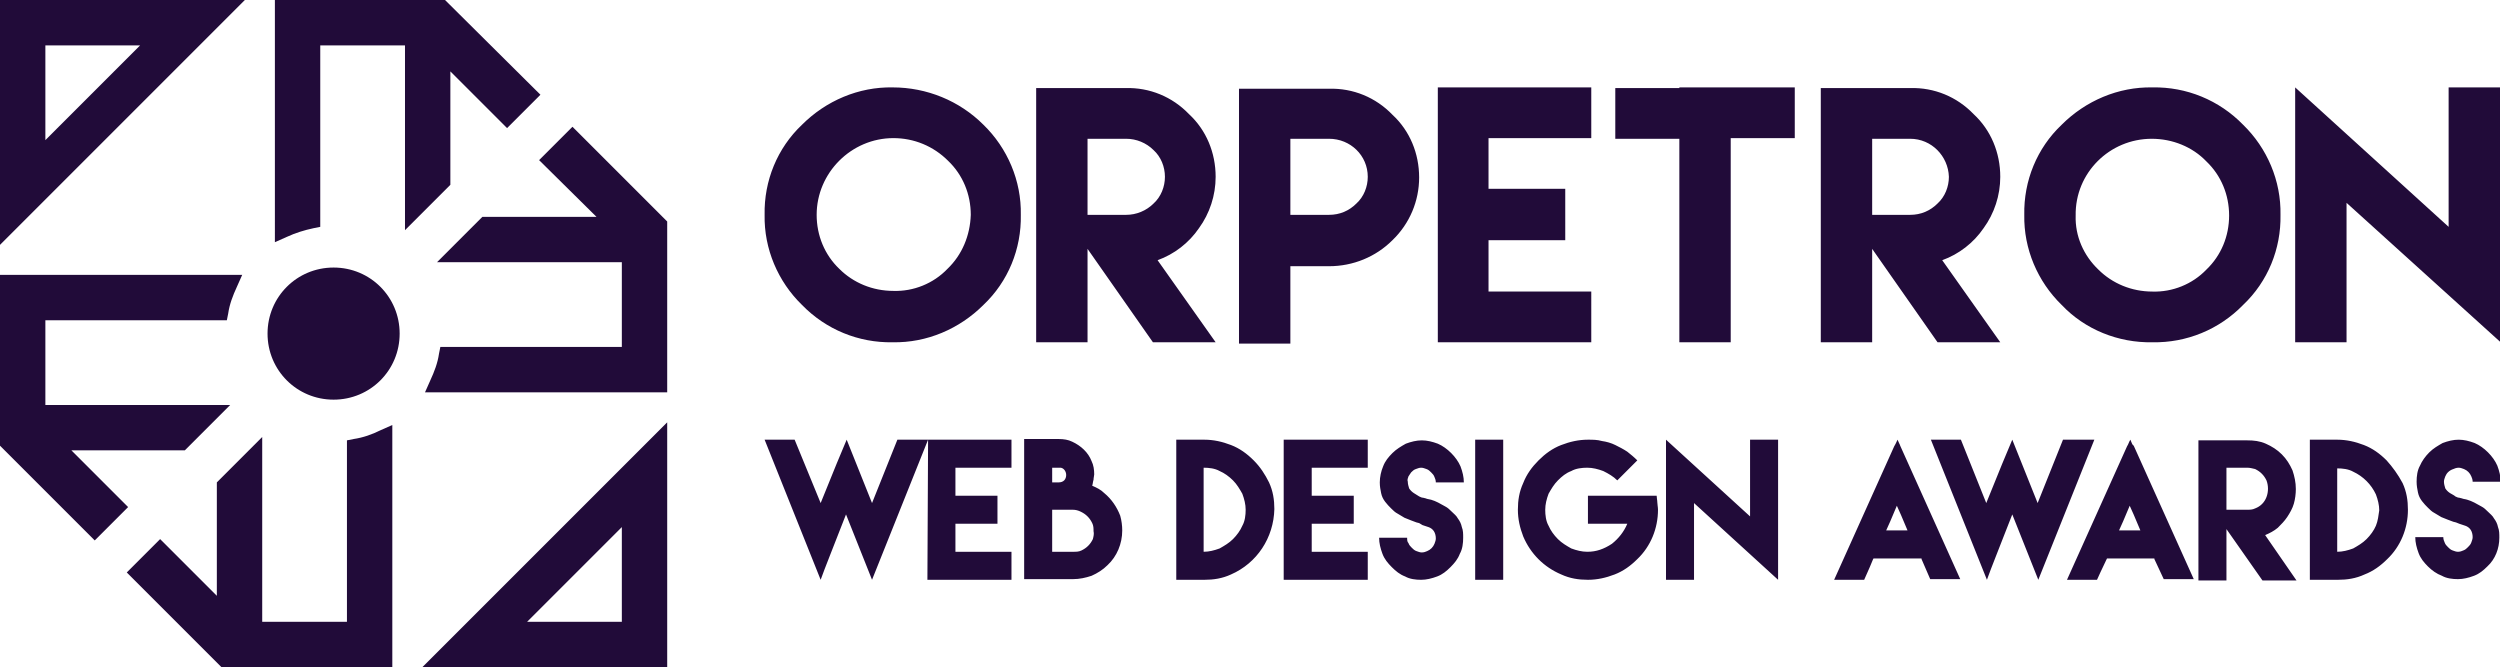 <?xml version="1.0" encoding="utf-8"?>
<!-- Generator: Adobe Illustrator 25.3.0, SVG Export Plug-In . SVG Version: 6.00 Build 0)  -->
<svg version="1.1" id="Logo_x5F_Horizontal" xmlns="http://www.w3.org/2000/svg" xmlns:xlink="http://www.w3.org/1999/xlink"
	 x="0px" y="0px" viewBox="0 0 374.7 100" style="enable-background:new 0 0 374.7 100;" xml:space="preserve">
<style type="text/css">
	.st0{fill:#210B39;}
</style>
<path id="Icon" class="st0" d="M100,100V63.3L63.3,100H100z M93.2,93.2H79L93.2,79V93.2z M0,0v36.7L36.7,0H0z M6.8,6.8H21L6.8,21
	V6.8z M60.7,34.5V6.8H48V34l-1,0.2c-1.4,0.3-2.7,0.7-4,1.3l-1.8,0.8V0h25.5L81,14.2l-5,5l-8.5-8.5v17L60.7,34.5z M100,33.2v25.6
	H63.7l0.8-1.8c0.6-1.3,1.1-2.6,1.3-4L66,52h27.2V39.3H65.5l6.8-6.8h17.1L80.8,24l5-5L100,33.2z M57,64.5l1.8-0.8V100H33.2L19,85.8
	l5-5l8.5,8.5v-17l6.8-6.8v27.7H52V66l1-0.2C54.4,65.6,55.8,65.1,57,64.5z M19.2,76l-5,5L0,66.8V41.2h36.3L35.5,43
	c-0.6,1.3-1.1,2.6-1.3,4L34,48H6.8v12.7h27.7l-6.8,6.8H10.7L19.2,76z M59.9,50c0,5.5-4.4,9.9-9.9,9.9c-5.5,0-9.9-4.4-9.9-9.9
	c0-5.5,4.4-9.9,9.9-9.9l0,0C55.5,40.1,59.9,44.5,59.9,50z"/>
<path id="Text" class="st0" d="M173.5,39c2.5-0.9,4.7-2.6,6.2-4.8c1.6-2.2,2.5-4.9,2.5-7.7c0-3.6-1.4-7-4-9.4
	c-2.5-2.6-5.9-4-9.5-3.9h-13.4v13.3v24.8h7.7v-14l9.8,14h9.4L173.5,39z M168.8,32.2H163v-5.7v-5.7h5.8c1.5,0,3,0.6,4.1,1.7
	c1.1,1,1.7,2.5,1.7,4c0,1.5-0.6,3-1.7,4C171.8,31.6,170.3,32.2,168.8,32.2z M193.4,51.3V39.9h5.8c3.6,0,7-1.4,9.5-3.9
	c2.6-2.5,4-5.9,4-9.4c0-3.6-1.4-7-4-9.4c-2.5-2.6-5.9-4-9.5-3.9h-13.5v13.4v24.8h0H193.4z M193.4,26.5v-5.7h5.8
	c3.2,0,5.8,2.5,5.8,5.7c0,1.5-0.6,3-1.7,4c-1.1,1.1-2.5,1.7-4.1,1.7h-5.8V26.5z M133.8,13.1c-5.1-0.1-10,2-13.6,5.6
	c-3.7,3.5-5.7,8.4-5.6,13.5c-0.1,5.1,2,10,5.6,13.5c3.6,3.7,8.5,5.7,13.6,5.6c5.1,0.1,10-2,13.6-5.6c3.7-3.5,5.7-8.4,5.6-13.5
	c0.1-5.1-2-10-5.6-13.5C143.8,15.1,138.9,13.1,133.8,13.1z M142,40.3c-2.1,2.2-5.1,3.4-8.1,3.3c-3.1,0-6-1.2-8.1-3.3
	c-2.2-2.1-3.4-5-3.4-8.1c0-6.3,5.2-11.5,11.5-11.5c3.1,0,6,1.2,8.2,3.4c2.2,2.1,3.4,5,3.4,8.1C145.4,35.3,144.2,38.2,142,40.3z
	 M322.6,51.3c5.1,0.1,10-1.9,13.6-5.6c3.7-3.5,5.7-8.4,5.6-13.5c0.1-5.1-2-10-5.6-13.5c-3.6-3.7-8.5-5.7-13.6-5.6
	c-5.1-0.1-10,2-13.6,5.6c-3.7,3.5-5.7,8.4-5.6,13.5c-0.1,5.1,2,10,5.6,13.5C312.5,49.4,317.5,51.4,322.6,51.3z M322.5,20.8
	L322.5,20.8c3.1,0,6.1,1.2,8.2,3.4c2.2,2.1,3.4,5,3.4,8.1c0,3.1-1.2,6-3.4,8.1c-2.1,2.2-5.1,3.4-8.1,3.3c-3.1,0-6-1.2-8.1-3.3
	c-2.2-2.1-3.5-5-3.4-8.1C311,25.9,316.2,20.8,322.5,20.8z M238.6,51.3h-23.1V13.1h23v7.6h-15.4v7.6h11.5V36h-11.5v7.7h15.4V51.3z
	 M251.7,13.1H269v7.6h-9.6v30.6h-7.7V20.8h-9.6v-7.6H251.7z M280.6,37.3l9.8,14h9.4L291.1,39c2.5-0.9,4.7-2.6,6.2-4.8
	c1.6-2.2,2.5-4.9,2.5-7.7c0-3.6-1.4-7-4-9.4c-2.5-2.6-5.9-4-9.5-3.9h-13.4v13.3v24.8h0h7.7V37.3z M280.6,32.2v-5.7v-5.7h5.7
	c3.2,0,5.7,2.6,5.8,5.7c0,1.5-0.6,3-1.7,4c-1.1,1.1-2.5,1.7-4.1,1.7L280.6,32.2L280.6,32.2z M374.8,13.1v38.2l-23.1-20.9v20.9H344
	V13.1L367,34V13.1H374.8z M139.1,65.9h12.5v4.2h-8.4v4.2h6.3v4.2h-6.3v4.2h8.4v4.2h-12.6L139.1,65.9c-4.2,10.5-7,17.5-8.4,21
	l-3.9-9.8c-1.9,4.9-3.2,8.1-3.8,9.8c-4.2-10.5-7-17.5-8.4-21h4.5l3.9,9.5c1.9-4.7,3.2-7.9,3.9-9.5l3.8,9.5l3.8-9.5H139.1L139.1,65.9
	z M165.5,73.9c-0.5-0.5-1.1-0.8-1.8-1.1c0.1-0.3,0.1-0.6,0.2-0.9c0-0.3,0.1-0.6,0.1-0.8c0-0.7-0.1-1.4-0.4-2
	c-0.5-1.3-1.6-2.3-2.9-2.9c-0.6-0.3-1.3-0.4-2-0.4h-5.2v21h7.3c1,0,1.9-0.2,2.8-0.5c0.9-0.4,1.7-0.9,2.4-1.6
	c1.4-1.3,2.2-3.2,2.2-5.2c0-0.7-0.1-1.5-0.3-2.2C167.4,76,166.6,74.8,165.5,73.9z M157.7,70.1h1c0.1,0,0.2,0,0.3,0
	c0.5,0.1,0.8,0.6,0.8,1.1c0,0.3-0.1,0.6-0.3,0.8c-0.2,0.2-0.5,0.3-0.8,0.3h-1V70.1z M163.8,80.8c-0.2,0.4-0.4,0.7-0.7,1
	c-0.3,0.3-0.6,0.5-1,0.7c-0.4,0.2-0.8,0.2-1.2,0.2h-3.2v-6.3h3.1c0.4,0,0.8,0.1,1.2,0.3c0.4,0.2,0.7,0.4,1,0.7
	c0.3,0.3,0.5,0.6,0.7,1c0.2,0.4,0.2,0.8,0.2,1.2C164,80,163.9,80.4,163.8,80.8z M187.9,69c-1-1-2.1-1.8-3.4-2.3
	c-1.3-0.5-2.6-0.8-4-0.8l-4.2,0v21h4.2c1.4,0,2.7-0.2,4-0.8c3.9-1.7,6.4-5.5,6.5-9.8c0-1.4-0.2-2.7-0.8-4
	C189.6,71.1,188.9,70,187.9,69z M186.2,78.8c-0.3,0.7-0.8,1.4-1.4,2c-0.6,0.6-1.3,1-2,1.4c-0.8,0.3-1.6,0.5-2.4,0.5V70.1
	c0.8,0,1.7,0.1,2.4,0.5c0.7,0.3,1.4,0.8,2,1.4c0.6,0.6,1,1.3,1.4,2c0.3,0.8,0.5,1.6,0.5,2.4C186.7,77.2,186.6,78.1,186.2,78.8z
	 M192.4,65.9H205v4.2h-8.4v4.2h6.3v4.2h-6.3v4.2h8.4v4.2h-12.6V65.9z M211.1,71.4c-0.1,0.3-0.2,0.5-0.1,0.8c0,0.3,0.1,0.7,0.2,1
	c0.2,0.3,0.4,0.5,0.7,0.7c0.3,0.2,0.5,0.3,0.8,0.5c0.2,0.1,0.4,0.2,0.6,0.2l0.4,0.1c0.2,0.1,0.4,0.1,0.8,0.2c0.7,0.2,1.4,0.6,2.1,1
	c0.4,0.2,0.7,0.5,1,0.8c0.3,0.3,0.7,0.6,0.9,1c0.3,0.4,0.5,0.8,0.6,1.3c0.2,0.5,0.2,1,0.2,1.6c0,0.8-0.1,1.7-0.5,2.4
	c-0.3,0.8-0.8,1.4-1.4,2c-0.6,0.6-1.2,1.1-2,1.4c-0.8,0.3-1.6,0.5-2.4,0.5c-0.8,0-1.7-0.1-2.4-0.5c-0.8-0.3-1.4-0.8-2-1.4
	c-0.6-0.6-1.1-1.2-1.4-2c-0.3-0.8-0.5-1.6-0.5-2.4h4.2c0,0.3,0,0.6,0.2,0.8c0.1,0.3,0.3,0.5,0.5,0.7c0.2,0.2,0.4,0.4,0.7,0.5
	c0.3,0.1,0.5,0.2,0.8,0.2c0.3,0,0.6-0.1,0.8-0.2c0.5-0.2,0.9-0.6,1.1-1.1c0.1-0.3,0.2-0.5,0.2-0.8c0-0.4-0.1-0.8-0.3-1.1
	c-0.2-0.3-0.5-0.5-0.8-0.6l-0.9-0.3l-0.5-0.3l-0.4-0.1l-0.8-0.3c-0.3-0.1-0.7-0.3-1-0.4c-0.3-0.2-0.7-0.4-1-0.6
	c-0.4-0.2-0.7-0.5-1-0.8c-0.3-0.3-0.6-0.6-0.9-1c-0.3-0.4-0.5-0.8-0.6-1.3c-0.1-0.5-0.2-1-0.2-1.6c0-0.8,0.2-1.7,0.5-2.4
	c0.3-0.8,0.8-1.4,1.4-2c0.6-0.6,1.3-1,2-1.4c0.8-0.3,1.6-0.5,2.4-0.5c0.8,0,1.6,0.2,2.4,0.5c0.7,0.3,1.4,0.8,2,1.4
	c0.6,0.6,1.1,1.3,1.4,2c0.3,0.8,0.5,1.6,0.5,2.4h-4.2c0-0.3-0.1-0.6-0.2-0.8c-0.1-0.3-0.3-0.5-0.5-0.7c-0.2-0.2-0.4-0.4-0.7-0.5
	c-0.3-0.1-0.5-0.2-0.8-0.2c-0.3,0-0.5,0.1-0.8,0.2c-0.3,0.1-0.5,0.3-0.7,0.5C211.4,71,211.2,71.2,211.1,71.4z M221.1,65.9h4.2v21
	h-4.2V65.9z M248.4,75.3c0,0.3,0.1,0.7,0.1,1.1c0,2.8-1.1,5.5-3.1,7.4c-1,1-2.1,1.8-3.4,2.3c-1.3,0.5-2.6,0.8-4,0.8
	c-1.4,0-2.7-0.2-4-0.8c-2.6-1.1-4.6-3.1-5.7-5.7c-0.5-1.3-0.8-2.6-0.8-4c0-1.4,0.2-2.7,0.8-4c0.5-1.3,1.3-2.4,2.3-3.4
	c1-1,2.1-1.8,3.4-2.3c1.3-0.5,2.6-0.8,4-0.8c0.7,0,1.4,0,2.1,0.2c0.7,0.1,1.4,0.3,2,0.6c0.6,0.3,1.2,0.6,1.8,1
	c0.5,0.4,1,0.8,1.5,1.3l-3,3c-0.6-0.6-1.3-1-2.1-1.4c-0.8-0.3-1.6-0.5-2.4-0.5c-0.8,0-1.7,0.1-2.4,0.5c-0.8,0.3-1.4,0.8-2,1.4
	c-0.6,0.6-1,1.3-1.4,2c-0.3,0.8-0.5,1.6-0.5,2.4c0,0.8,0.1,1.7,0.5,2.4c0.3,0.7,0.8,1.4,1.4,2c0.6,0.6,1.3,1,2,1.4
	c0.8,0.3,1.6,0.5,2.4,0.5c0.7,0,1.3-0.1,1.9-0.3c0.6-0.2,1.2-0.5,1.8-0.9c1-0.8,1.8-1.8,2.3-3H238v-4.2h10.3
	C248.3,74.6,248.4,75,248.4,75.3z M262.3,65.9h4.2v21l-12.6-11.5v11.5h-4.2v-21l12.6,11.5V65.9z M284.4,65.9c-0.1,0.2-0.2,0.5-0.5,1
	c-1.5,3.3-4.5,10-9,20h4.5c0.2-0.5,0.7-1.5,1.3-3l0.1-0.2l7.2,0c0,0,0,0.1,0,0.1l1.3,3h4.5c-1.5-3.3-4.5-10-9-20
	C284.8,66.7,284.6,66.4,284.4,65.9z M282.7,79.5c0.3-0.6,0.8-1.8,1.6-3.7c0.3,0.6,0.8,1.8,1.6,3.7H282.7z M313.9,65.9
	c-4.2,10.5-7,17.5-8.4,21l-3.9-9.8c-1.9,4.9-3.2,8.1-3.8,9.8c-4.2-10.5-7-17.5-8.4-21h4.5l3.8,9.5c1.9-4.7,3.2-7.9,3.9-9.5l3.8,9.5
	l3.8-9.5H313.9z M319.3,65.9c-0.2,0.3-0.3,0.7-0.5,1c-1.5,3.3-4.5,10-9,20h4.5c0.2-0.5,0.7-1.5,1.4-3l0.1-0.2l7.1,0c0,0,0,0.1,0,0.1
	l1.4,3h4.5c-1.5-3.3-4.5-10-9-20C319.6,66.7,319.5,66.4,319.3,65.9z M317.6,79.5c0.3-0.6,0.8-1.8,1.6-3.7c0.3,0.6,0.8,1.8,1.6,3.7
	H317.6z M342.8,77.5c0.4-0.6,0.8-1.3,1-2c0.2-0.7,0.3-1.5,0.3-2.2c0-1-0.2-1.9-0.5-2.8c-0.4-0.9-0.9-1.7-1.6-2.4
	c-0.7-0.7-1.5-1.2-2.4-1.6c-0.9-0.4-1.8-0.5-2.8-0.5h-7.3v14.7c0,1.1,0,3.2,0,6.3l4.2,0v-7.7l5.4,7.7h5.1l-4.7-6.8
	c0.7-0.3,1.3-0.6,1.9-1.1C341.9,78.6,342.4,78.1,342.8,77.5z M339.7,74.5c-0.3,0.8-0.9,1.4-1.7,1.7c-0.4,0.2-0.8,0.2-1.2,0.2h-3.1
	v-6.3h3.1c0.4,0,0.8,0.1,1.2,0.2c0.4,0.2,0.7,0.4,1,0.7c0.3,0.3,0.5,0.6,0.7,1C340,72.8,340,73.7,339.7,74.5z M357.7,69
	c-1-1-2.1-1.8-3.4-2.3c-1.3-0.5-2.6-0.8-4-0.8l-4.1,0v21h4.2c1.4,0,2.7-0.2,4-0.8c1.3-0.5,2.4-1.3,3.4-2.3c2-1.9,3.1-4.6,3.1-7.4
	c0-1.4-0.2-2.7-0.8-4C359.4,71.1,358.6,70,357.7,69z M356.1,78.8c-0.3,0.7-0.8,1.4-1.4,2c-0.6,0.6-1.3,1-2,1.4
	c-0.8,0.3-1.6,0.5-2.4,0.5l0-12.5c0.8,0,1.7,0.1,2.4,0.5c1.5,0.7,2.7,1.9,3.4,3.4c0.3,0.8,0.5,1.6,0.5,2.4
	C356.5,77.2,356.4,78.1,356.1,78.8z M366.5,71.4c-0.1,0.3-0.2,0.5-0.2,0.8c0,0.3,0.1,0.7,0.2,1c0.2,0.3,0.4,0.5,0.7,0.7
	c0.3,0.2,0.6,0.3,0.8,0.5c0.2,0.1,0.4,0.2,0.6,0.2l0.4,0.1c0.2,0.1,0.5,0.1,0.8,0.2c0.7,0.2,1.4,0.6,2.1,1c0.4,0.2,0.7,0.5,1,0.8
	c0.3,0.3,0.7,0.6,0.9,1c0.3,0.4,0.5,0.8,0.6,1.3c0.2,0.5,0.2,1,0.2,1.6c0,1.6-0.6,3.2-1.8,4.3c-0.6,0.6-1.2,1.1-2,1.4
	c-0.8,0.3-1.6,0.5-2.4,0.5c-0.8,0-1.7-0.1-2.4-0.5c-0.8-0.3-1.5-0.8-2.1-1.4c-0.6-0.6-1.1-1.2-1.4-2c-0.3-0.8-0.5-1.6-0.5-2.4h4.2
	c0,0.3,0.1,0.6,0.2,0.8c0.1,0.3,0.3,0.5,0.5,0.7c0.2,0.2,0.4,0.4,0.7,0.5c0.3,0.1,0.5,0.2,0.8,0.2c0.3,0,0.6-0.1,0.8-0.2
	c0.3-0.1,0.5-0.3,0.7-0.5c0.2-0.2,0.4-0.4,0.5-0.7c0.1-0.3,0.2-0.5,0.2-0.8c0-0.4-0.1-0.8-0.3-1.1c-0.2-0.3-0.5-0.5-0.8-0.6
	l-0.9-0.3l-0.5-0.2l-0.4-0.1l-0.8-0.3c-0.3-0.1-0.7-0.3-1-0.4c-0.3-0.2-0.7-0.4-1-0.6c-0.4-0.2-0.7-0.5-1-0.8
	c-0.3-0.3-0.6-0.6-0.9-1c-0.3-0.4-0.5-0.8-0.6-1.3c-0.1-0.5-0.2-1-0.2-1.6c0-0.8,0.1-1.7,0.5-2.4c0.3-0.7,0.8-1.4,1.4-2
	c0.6-0.6,1.3-1,2-1.4c0.8-0.3,1.6-0.5,2.4-0.5c0.8,0,1.6,0.2,2.4,0.5c0.7,0.3,1.4,0.8,2,1.4c0.6,0.6,1.1,1.3,1.4,2
	c0.3,0.8,0.5,1.6,0.5,2.4h-4.2c0-0.3-0.1-0.6-0.2-0.8c-0.2-0.5-0.6-0.9-1.1-1.1c-0.3-0.1-0.5-0.2-0.8-0.2c-0.3,0-0.6,0.1-0.8,0.2
	C367.1,70.5,366.7,70.9,366.5,71.4z"/>
</svg>
